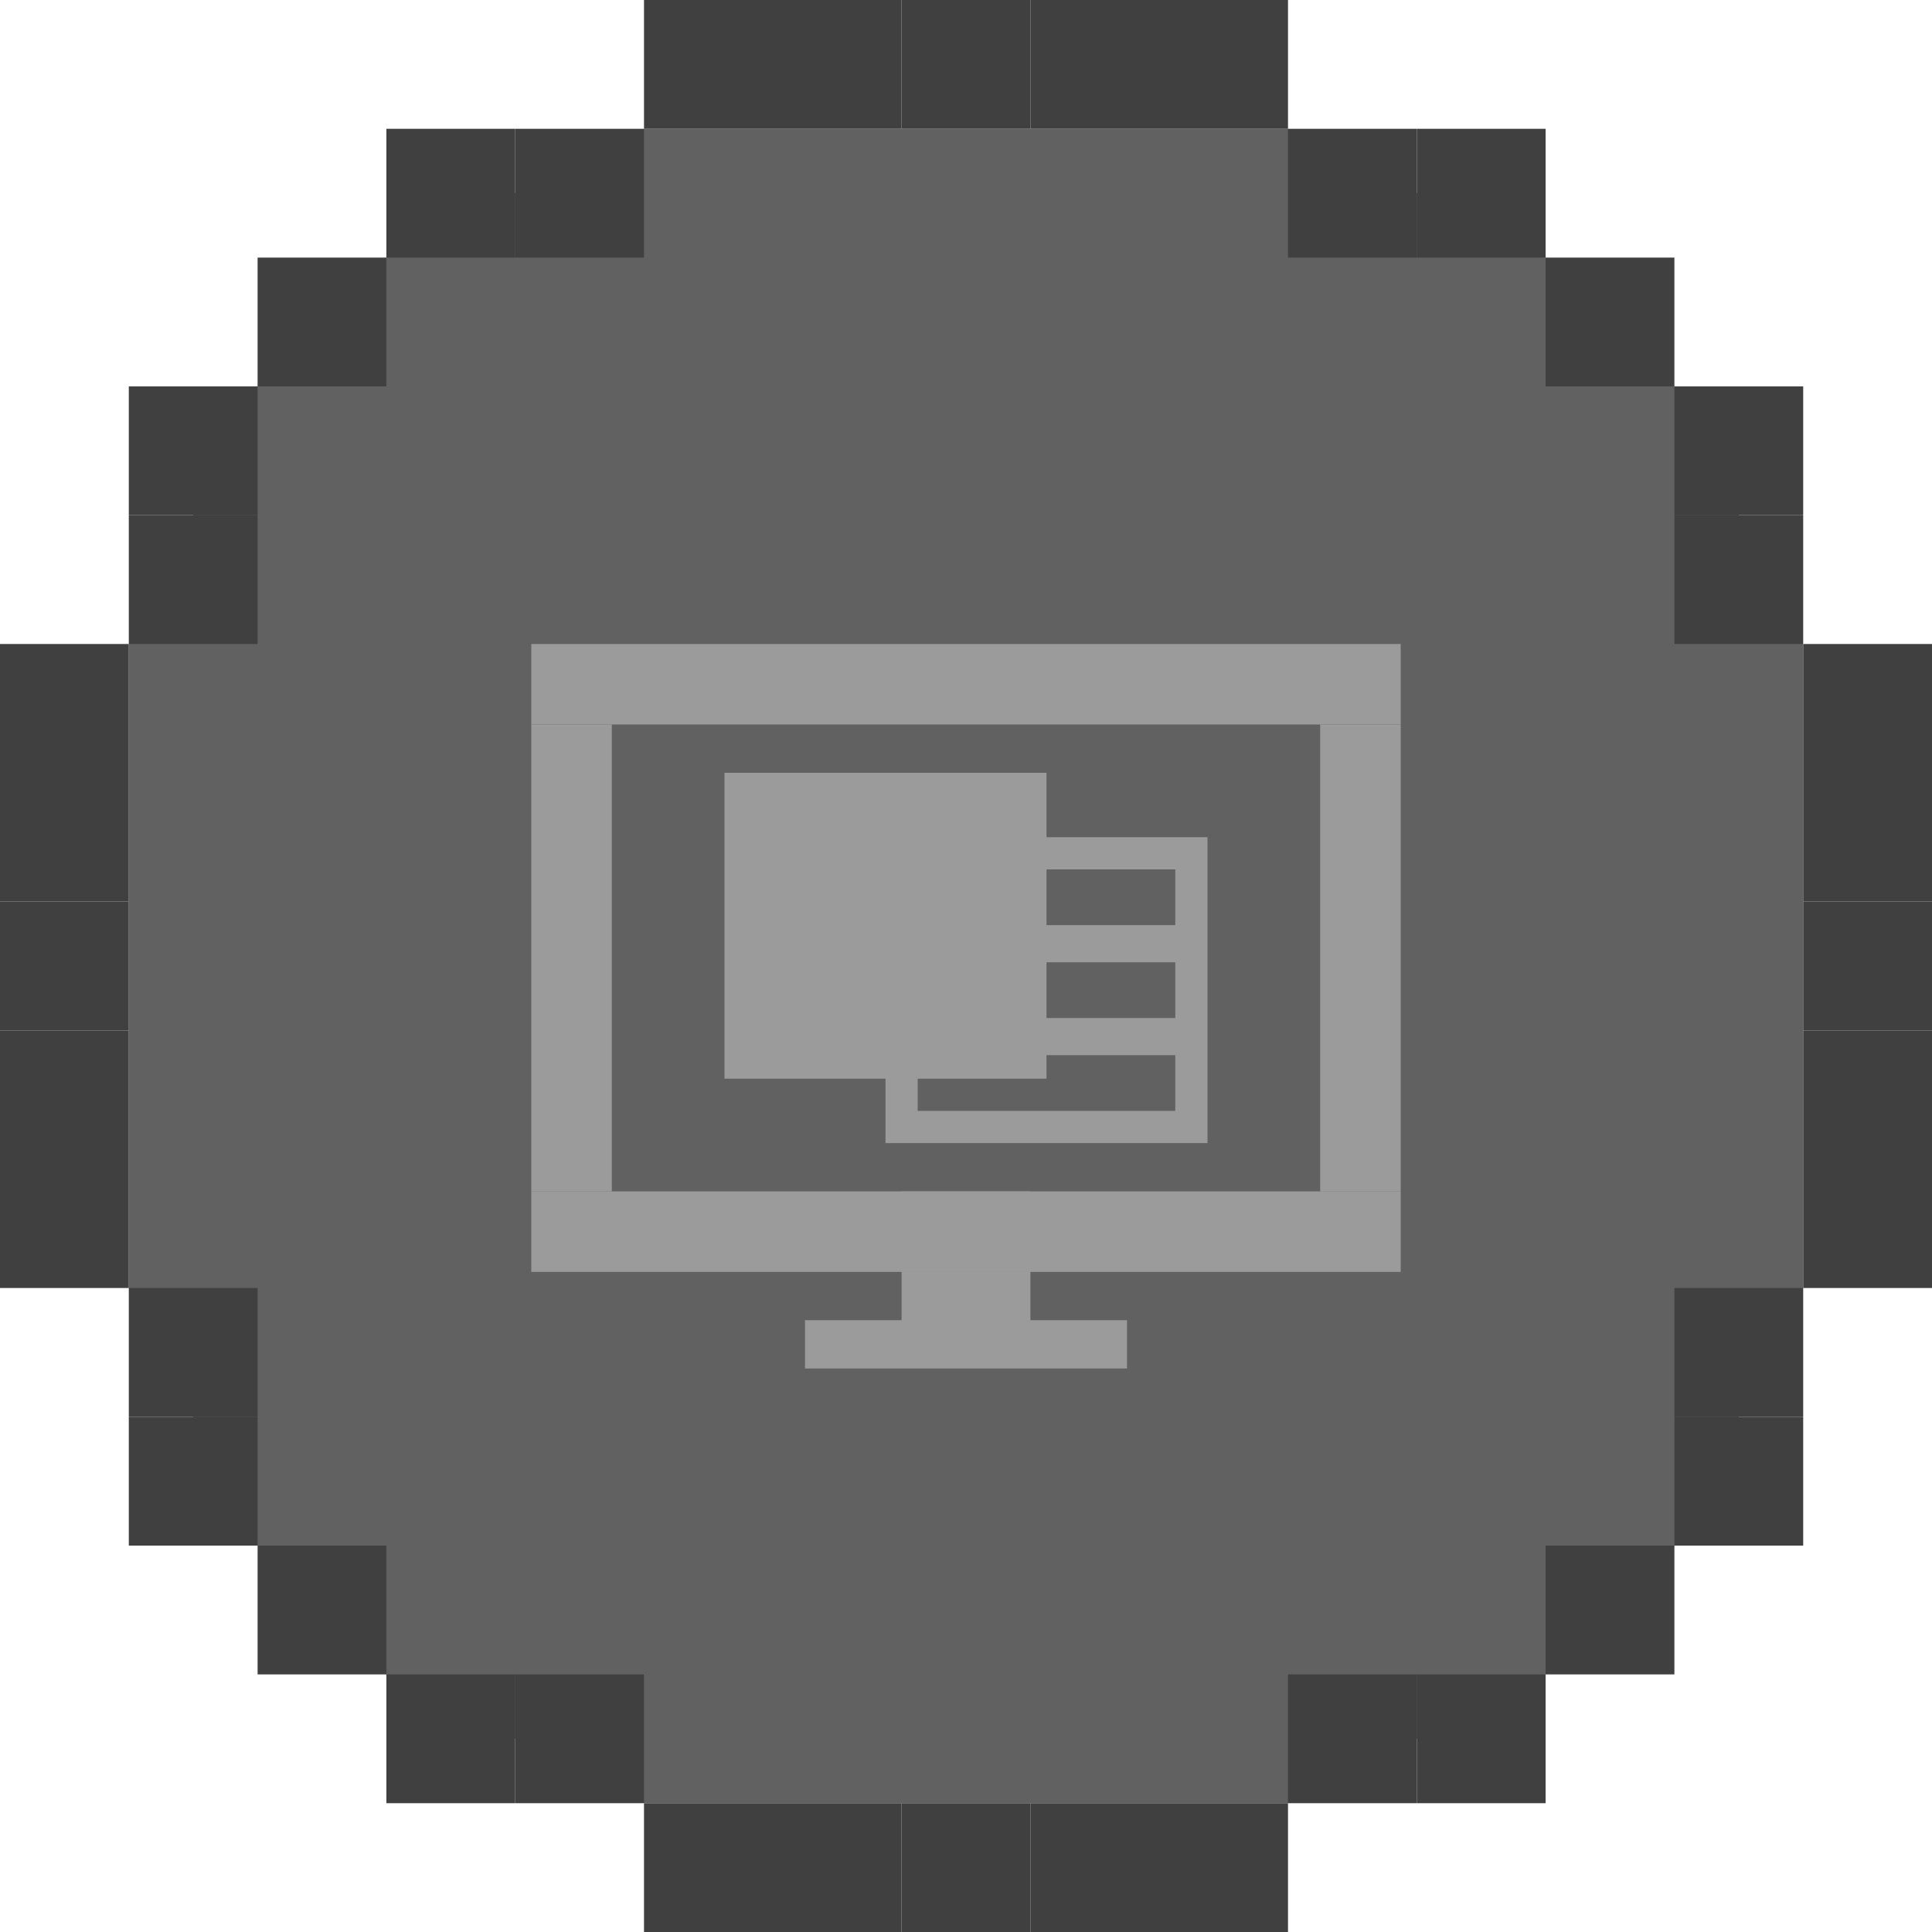 <svg width="120" height="120" viewBox="0 0 120 120" fill="none" xmlns="http://www.w3.org/2000/svg">
<path d="M96 16L80 8H40L24 16L16 24L8 40V80L16 96L24 104L40 112H80L96 104L104 96L112 80V40L104 24L96 16Z" fill="#616161"/>
<path d="M96 16H104V24H96V16Z" fill="#404040"/>
<path d="M24 104H16V96H24V104Z" fill="#404040"/>
<path d="M96 104H104V96H96V104Z" fill="#404040"/>
<path d="M24 16H16V24H24V16Z" fill="#404040"/>
<path d="M104 24H112V32H104V24Z" fill="#404040"/>
<path d="M16 96H8V88H16V96Z" fill="#404040"/>
<path d="M104 96H112V88H104V96Z" fill="#404040"/>
<path d="M16 24H8V32H16V24Z" fill="#404040"/>
<path d="M112 40H120V48H112V40Z" fill="#404040"/>
<path d="M8 80H0V72H8V80Z" fill="#404040"/>
<path d="M112 56H120V64H112V56Z" fill="#404040"/>
<path d="M8 64H0V56H8V64Z" fill="#404040"/>
<path d="M104 32H112V40H104V32Z" fill="#404040"/>
<path d="M16 88H8V80H16V88Z" fill="#404040"/>
<path d="M104 88H112V80H104V88Z" fill="#404040"/>
<path d="M16 32H8V40H16V32Z" fill="#404040"/>
<path d="M112 48H120V56H112V48Z" fill="#404040"/>
<path d="M8 72H0V64H8V72Z" fill="#404040"/>
<path d="M112 64H120V72H112V64Z" fill="#404040"/>
<path d="M8 56H0V48H8V56Z" fill="#404040"/>
<path d="M112 72H120V80H112V72Z" fill="#404040"/>
<path d="M8 48H0V40H8V48Z" fill="#404040"/>
<path d="M80 8H88V16H80V8Z" fill="#404040"/>
<path d="M40 112H32V104H40V112Z" fill="#404040"/>
<path d="M80 112H88V104H80V112Z" fill="#404040"/>
<path d="M40 8H32V16H40V8Z" fill="#404040"/>
<path d="M88 8H96V16H88V8Z" fill="#404040"/>
<path d="M32 112H24V104H32V112Z" fill="#404040"/>
<path d="M88 112H96V104H88V112Z" fill="#404040"/>
<path d="M32 8H24V16H32V8Z" fill="#404040"/>
<path d="M40 0H48V8H40V0Z" fill="#404040"/>
<path d="M80 120H72V112H80V120Z" fill="#404040"/>
<path d="M48 0H56V8H48V0Z" fill="#404040"/>
<path d="M72 120H64V112H72V120Z" fill="#404040"/>
<path d="M56 0H64V8H56V0Z" fill="#404040"/>
<path d="M64 120H56V112H64V120Z" fill="#404040"/>
<path d="M64 0H72V8H64V0Z" fill="#404040"/>
<path d="M56 120H48V112H56V120Z" fill="#404040"/>
<path d="M72 0H80V8H72V0Z" fill="#404040"/>
<path d="M48 120H40V112H48V120Z" fill="#404040"/>
<rect x="33" y="40" width="54" height="5" fill="#9B9B9B"/>
<rect x="33" y="74" width="54" height="5" fill="#9B9B9B"/>
<rect x="56" y="74" width="8" height="5" fill="#9B9B9B"/>
<rect x="56" y="79" width="8" height="5" fill="#9B9B9B"/>
<rect x="50" y="82" width="20" height="3" fill="#9B9B9B"/>
<path fill-rule="evenodd" clip-rule="evenodd" d="M75 52H55V71H75V52ZM73 54H57V57.462H73V54ZM57 59.769H73V63.231H57V59.769ZM73 65.538H57V69H73V65.538Z" fill="#9B9B9B"/>
<path d="M45 48H65V67H45V48Z" fill="#9B9B9B"/>
<rect x="33" y="45" width="5" height="29" fill="#9B9B9B"/>
<rect x="82" y="45" width="5" height="29" fill="#9B9B9B"/>
</svg>
